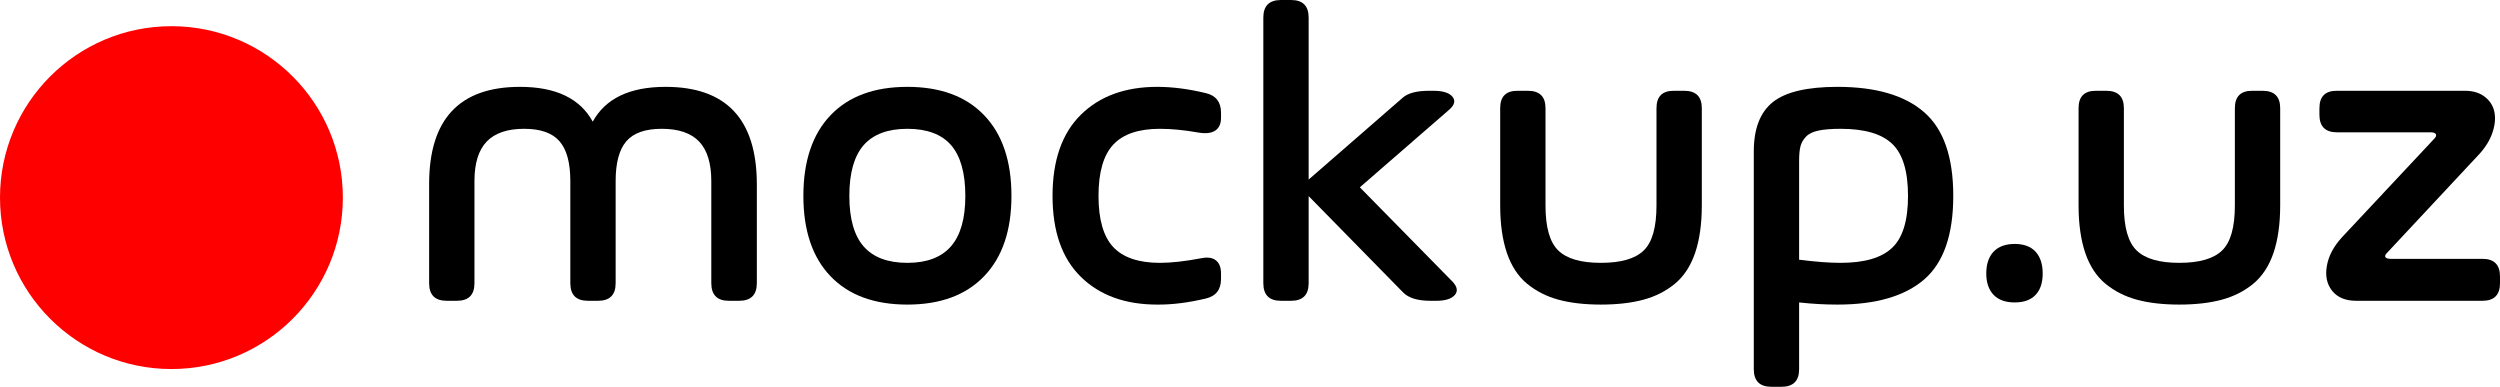 <?xml version="1.0" encoding="UTF-8"?>
<!DOCTYPE svg PUBLIC "-//W3C//DTD SVG 1.1//EN" "http://www.w3.org/Graphics/SVG/1.1/DTD/svg11.dtd">
<!-- Creator: CorelDRAW 2018 (64-Bit) -->
<svg xmlns="http://www.w3.org/2000/svg" xml:space="preserve" width="145.114mm" height="22.451mm" version="1.1" style="shape-rendering:geometricPrecision; text-rendering:geometricPrecision; image-rendering:optimizeQuality; fill-rule:evenodd; clip-rule:evenodd"
viewBox="0 0 13860.1 2144.33"
 xmlns:xlink="http://www.w3.org/1999/xlink">
 <defs>
  <style type="text/css">
   <![CDATA[
    .fil1 {fill:red}
    .fil0 {fill:black;fill-rule:nonzero}
   ]]>
  </style>
 </defs>
 <g id="Слой_x0020_1">
  <g id="_2126548739440">
   <path class="fil0" d="M3689.82 481.5c336.61,0 505.31,179.42 506.11,538.27l0 550.17c0,65.1 -32.94,97.65 -98.04,97.65l-56.76 0c-65.1,0 -97.65,-32.55 -97.65,-97.65l0 -566.44c0,-98.44 -22.63,-171.49 -67.49,-218.72 -45.24,-47.24 -113.92,-70.66 -207.2,-70.66 -91.3,0 -156.79,23.03 -196.49,69.07 -39.3,46.05 -59.15,119.48 -59.15,220.31l0 566.44c0,65.1 -32.55,97.65 -97.65,97.65l-55.97 0c-65.1,0 -97.65,-32.55 -97.65,-97.65l0 -566.44c0,-100.83 -19.85,-174.26 -59.93,-220.31 -39.69,-46.05 -105.2,-69.07 -196.1,-69.07 -92.89,0 -161.96,23.42 -207.6,70.66 -45.25,47.23 -67.88,120.28 -67.88,218.72l0 566.44c0,65.1 -32.55,97.65 -97.65,97.65l-55.97 0c-65.1,0 -97.65,-32.55 -97.65,-97.65l0 -550.17c0,-358.85 167.91,-538.27 503.73,-538.27 198.48,0 333.05,64.3 403.31,192.91 70.66,-128.62 205.22,-192.91 403.7,-192.91z"/>
   <path class="fil0" d="M5030.72 1688.63c-183.79,0 -325.9,-52.4 -426.33,-157.19 -100.03,-104.4 -150.45,-252.86 -150.45,-445.38 0,-192.91 50.42,-342.17 150.45,-446.97 100.43,-105.19 242.53,-157.58 425.93,-157.58 183.39,0 325.5,52.4 425.93,157.58 100.83,104.8 151.24,254.05 151.24,446.97 0,191.73 -50.41,339.79 -151.24,444.98 -100.42,104.8 -242.53,157.59 -425.52,157.59zm0 -231.43c107.97,0 188.15,-30.56 241.34,-91.3 53.19,-61.13 79.79,-154.01 79.79,-279.85 0,-127.02 -26.6,-220.7 -79,-281.44 -52.79,-60.33 -133.37,-90.51 -242.13,-90.51 -108.37,0 -189.35,30.17 -242.54,90.51 -52.79,60.74 -79.39,154.41 -79.39,281.44 0,126.63 26.6,219.92 79.39,280.25 53.19,60.73 134.18,90.9 242.54,90.9z"/>
   <path class="fil0" d="M6430.76 714.11c-117.89,0 -204.03,28.98 -258.81,87.73 -54.38,58.35 -81.78,153.22 -81.78,284.21 0,130.99 27.39,225.47 81.78,283.82 54.78,57.96 140.92,87.33 258.81,87.33 63.52,0 140.52,-8.73 230.23,-25.8 34.14,-6.75 60.74,-3.18 79.79,11.9 19.05,14.69 28.58,38.9 28.58,73.05l0 30.16c0,59.15 -28.19,95.27 -83.75,108.37 -96.86,23.03 -186.96,34.54 -269.93,33.74 -177.44,0 -318.75,-51.21 -423.16,-153.62 -104.8,-102.42 -157.19,-252.07 -157.19,-448.95 0,-196.89 52.4,-346.94 157.19,-450.14 104.4,-102.81 245.71,-154.41 423.16,-154.41 83.75,0 173.86,11.51 269.93,34.93 55.57,13.1 83.75,49.23 83.75,107.97l0 28.98c0,33.34 -11.12,57.16 -32.55,71.06 -21.83,13.89 -52.8,17.46 -93.29,10.32 -78.2,-13.89 -149.25,-20.64 -212.76,-20.64z"/>
   <path class="fil0" d="M8053.1 1561.6c26.2,28.19 30.57,52.8 12.31,73.84 -18.26,21.43 -52.8,32.15 -103.21,32.15l-31.36 0c-71.06,0 -121.86,-15.48 -152.04,-46.45l-523.58 -533.89 0 482.69c0,65.1 -32.55,97.65 -97.65,97.65l-55.97 0c-65.1,0 -97.65,-32.55 -97.65,-97.65l0 -1472.29c0,-65.1 32.55,-97.65 97.65,-97.65l55.97 0c65.1,0 97.65,32.55 97.65,97.65l0 897.9 520 -452.52c29.38,-27 80.58,-40.5 153.22,-39.69l19.85 0c51.21,0 86.14,11.11 104,32.54 18.26,21.83 12.31,46.05 -17.86,72.25l-495.39 430.3 514.04 523.18z"/>
   <path class="fil0" d="M9183.63 599.8c0,-65.1 32.55,-97.26 97.64,-96.46l55.97 0c65.1,0 97.65,32.15 97.65,96.46l0 538.66c0,104 -12.7,192.12 -37.31,264.37 -25.01,72.65 -62.32,129.41 -112.34,170.69 -50.02,40.89 -107.97,70.26 -174.26,88.13 -66.29,17.86 -144.88,26.99 -235.39,26.99 -90.91,0 -169.1,-9.13 -235,-26.99 -65.89,-17.87 -123.85,-47.24 -173.86,-88.13 -50.02,-41.28 -87.34,-98.04 -112.34,-170.69 -24.61,-72.25 -37.32,-160.36 -37.32,-264.37l0 -538.66c0,-65.1 32.55,-97.26 97.65,-96.46l55.97 0c65.1,0 97.65,32.15 97.65,96.46l0 539.85c0,121.07 23.82,204.03 71.05,249.29 47.24,45.65 125.84,68.27 236.19,68.27 110.75,0 189.74,-22.63 236.97,-68.27 47.24,-45.25 71.06,-128.22 71.06,-249.29l0 -539.85z"/>
   <path class="fil0" d="M10187.11 481.5c212.37,0 372.74,46.84 480.31,140.52 107.98,93.68 161.56,248.49 161.56,464.03 0,215.54 -53.58,369.96 -160.76,462.84 -107.57,92.89 -267.95,139.73 -481.11,139.73 -70.26,0 -141.31,-3.97 -212.76,-11.91l0 369.96c0,65.1 -32.55,97.65 -97.65,97.65l-55.97 0c-65.1,0 -97.65,-32.55 -97.65,-97.65l0 -1207.13c0,-126.23 35.33,-217.53 105.99,-273.89 70.66,-55.97 189.74,-84.16 358.05,-84.16zm17.47 975.7c131.79,0 227.06,-27.78 285.41,-83.36 58.75,-55.18 88.12,-151.23 88.12,-287.79 0,-137.35 -29.37,-233.4 -88.12,-288.98 -58.35,-55.57 -153.62,-82.96 -285.41,-82.96 -51.2,0 -92.09,3.18 -123.06,9.92 -30.96,6.35 -54.37,17.86 -69.86,34.54 -15.48,16.67 -25.81,34.93 -30.17,54.38 -4.77,19.05 -7.14,45.65 -7.14,78.99l0 547.79c89.31,11.52 165.92,17.47 230.23,17.47z"/>
   <path class="fil0" d="M11285.09 1635.04c-26.2,27.78 -64.71,41.68 -115.51,41.68 -50.81,0 -89.71,-13.9 -117.11,-42.08 -26.99,-28.58 -40.49,-67.87 -40.49,-118.28 0,-52.01 13.5,-92.09 40.49,-121.07 27.39,-28.59 66.29,-42.88 117.11,-42.88 50.8,0 89.31,14.29 115.51,42.88 26.59,28.98 39.69,69.06 39.69,121.07 0,51.2 -13.1,90.9 -39.69,118.68z"/>
   <path class="fil0" d="M12390.2 599.8c0,-65.1 32.55,-97.26 97.64,-96.46l55.97 0c65.1,0 97.65,32.15 97.65,96.46l0 538.66c0,104 -12.7,192.12 -37.31,264.37 -25.01,72.65 -62.32,129.41 -112.34,170.69 -50.02,40.89 -107.97,70.26 -174.26,88.13 -66.29,17.86 -144.88,26.99 -235.39,26.99 -90.91,0 -169.1,-9.13 -235,-26.99 -65.89,-17.87 -123.85,-47.24 -173.86,-88.13 -50.02,-41.28 -87.34,-98.04 -112.34,-170.69 -24.61,-72.25 -37.32,-160.36 -37.32,-264.37l0 -538.66c0,-65.1 32.55,-97.26 97.65,-96.46l55.97 0c65.1,0 97.65,32.15 97.65,96.46l0 539.85c0,121.07 23.82,204.03 71.05,249.29 47.24,45.65 125.84,68.27 236.19,68.27 110.75,0 189.74,-22.63 236.97,-68.27 47.24,-45.25 71.06,-128.22 71.06,-249.29l0 -539.85z"/>
   <path class="fil0" d="M12984.43 1315.09l512.86 -547.79c8.33,-9.13 10.72,-17.07 7.14,-23.81 -3.97,-6.35 -13.5,-9.92 -28.19,-9.92l-519.6 0c-65.1,0 -97.65,-32.55 -97.65,-97.65l0 -36.12c0,-65.1 32.55,-97.26 97.65,-96.46l710.54 0c44.06,0 80.57,11.51 109.16,33.73 28.58,22.63 46.44,50.81 52.79,84.56 6.75,33.73 3.18,71.44 -10.72,113.12 -14.29,42.08 -38.5,81.78 -73.44,119.88l-511.67 547.8c-9.52,9.13 -11.91,17.07 -8.34,23.42 3.97,5.95 13.9,9.13 29.38,9.13l508.09 0c65.1,0 97.65,32.55 97.65,97.64l0 37.32c0,65.1 -32.55,97.65 -97.65,97.65l-699.03 0c-59.54,0 -104,-18.26 -133.77,-55.18 -29.37,-36.92 -39.29,-82.96 -29.37,-138.53 9.52,-55.18 37.71,-108.37 84.16,-158.79z"/>
   <path class="fil1" d="M950.4 145.19c524.89,0 950.4,425.51 950.4,950.4 0,524.89 -425.51,950.4 -950.4,950.4 -524.89,0 -950.4,-425.51 -950.4,-950.4 0,-524.89 425.51,-950.4 950.4,-950.4z"/>
  </g>
 </g>
</svg>
